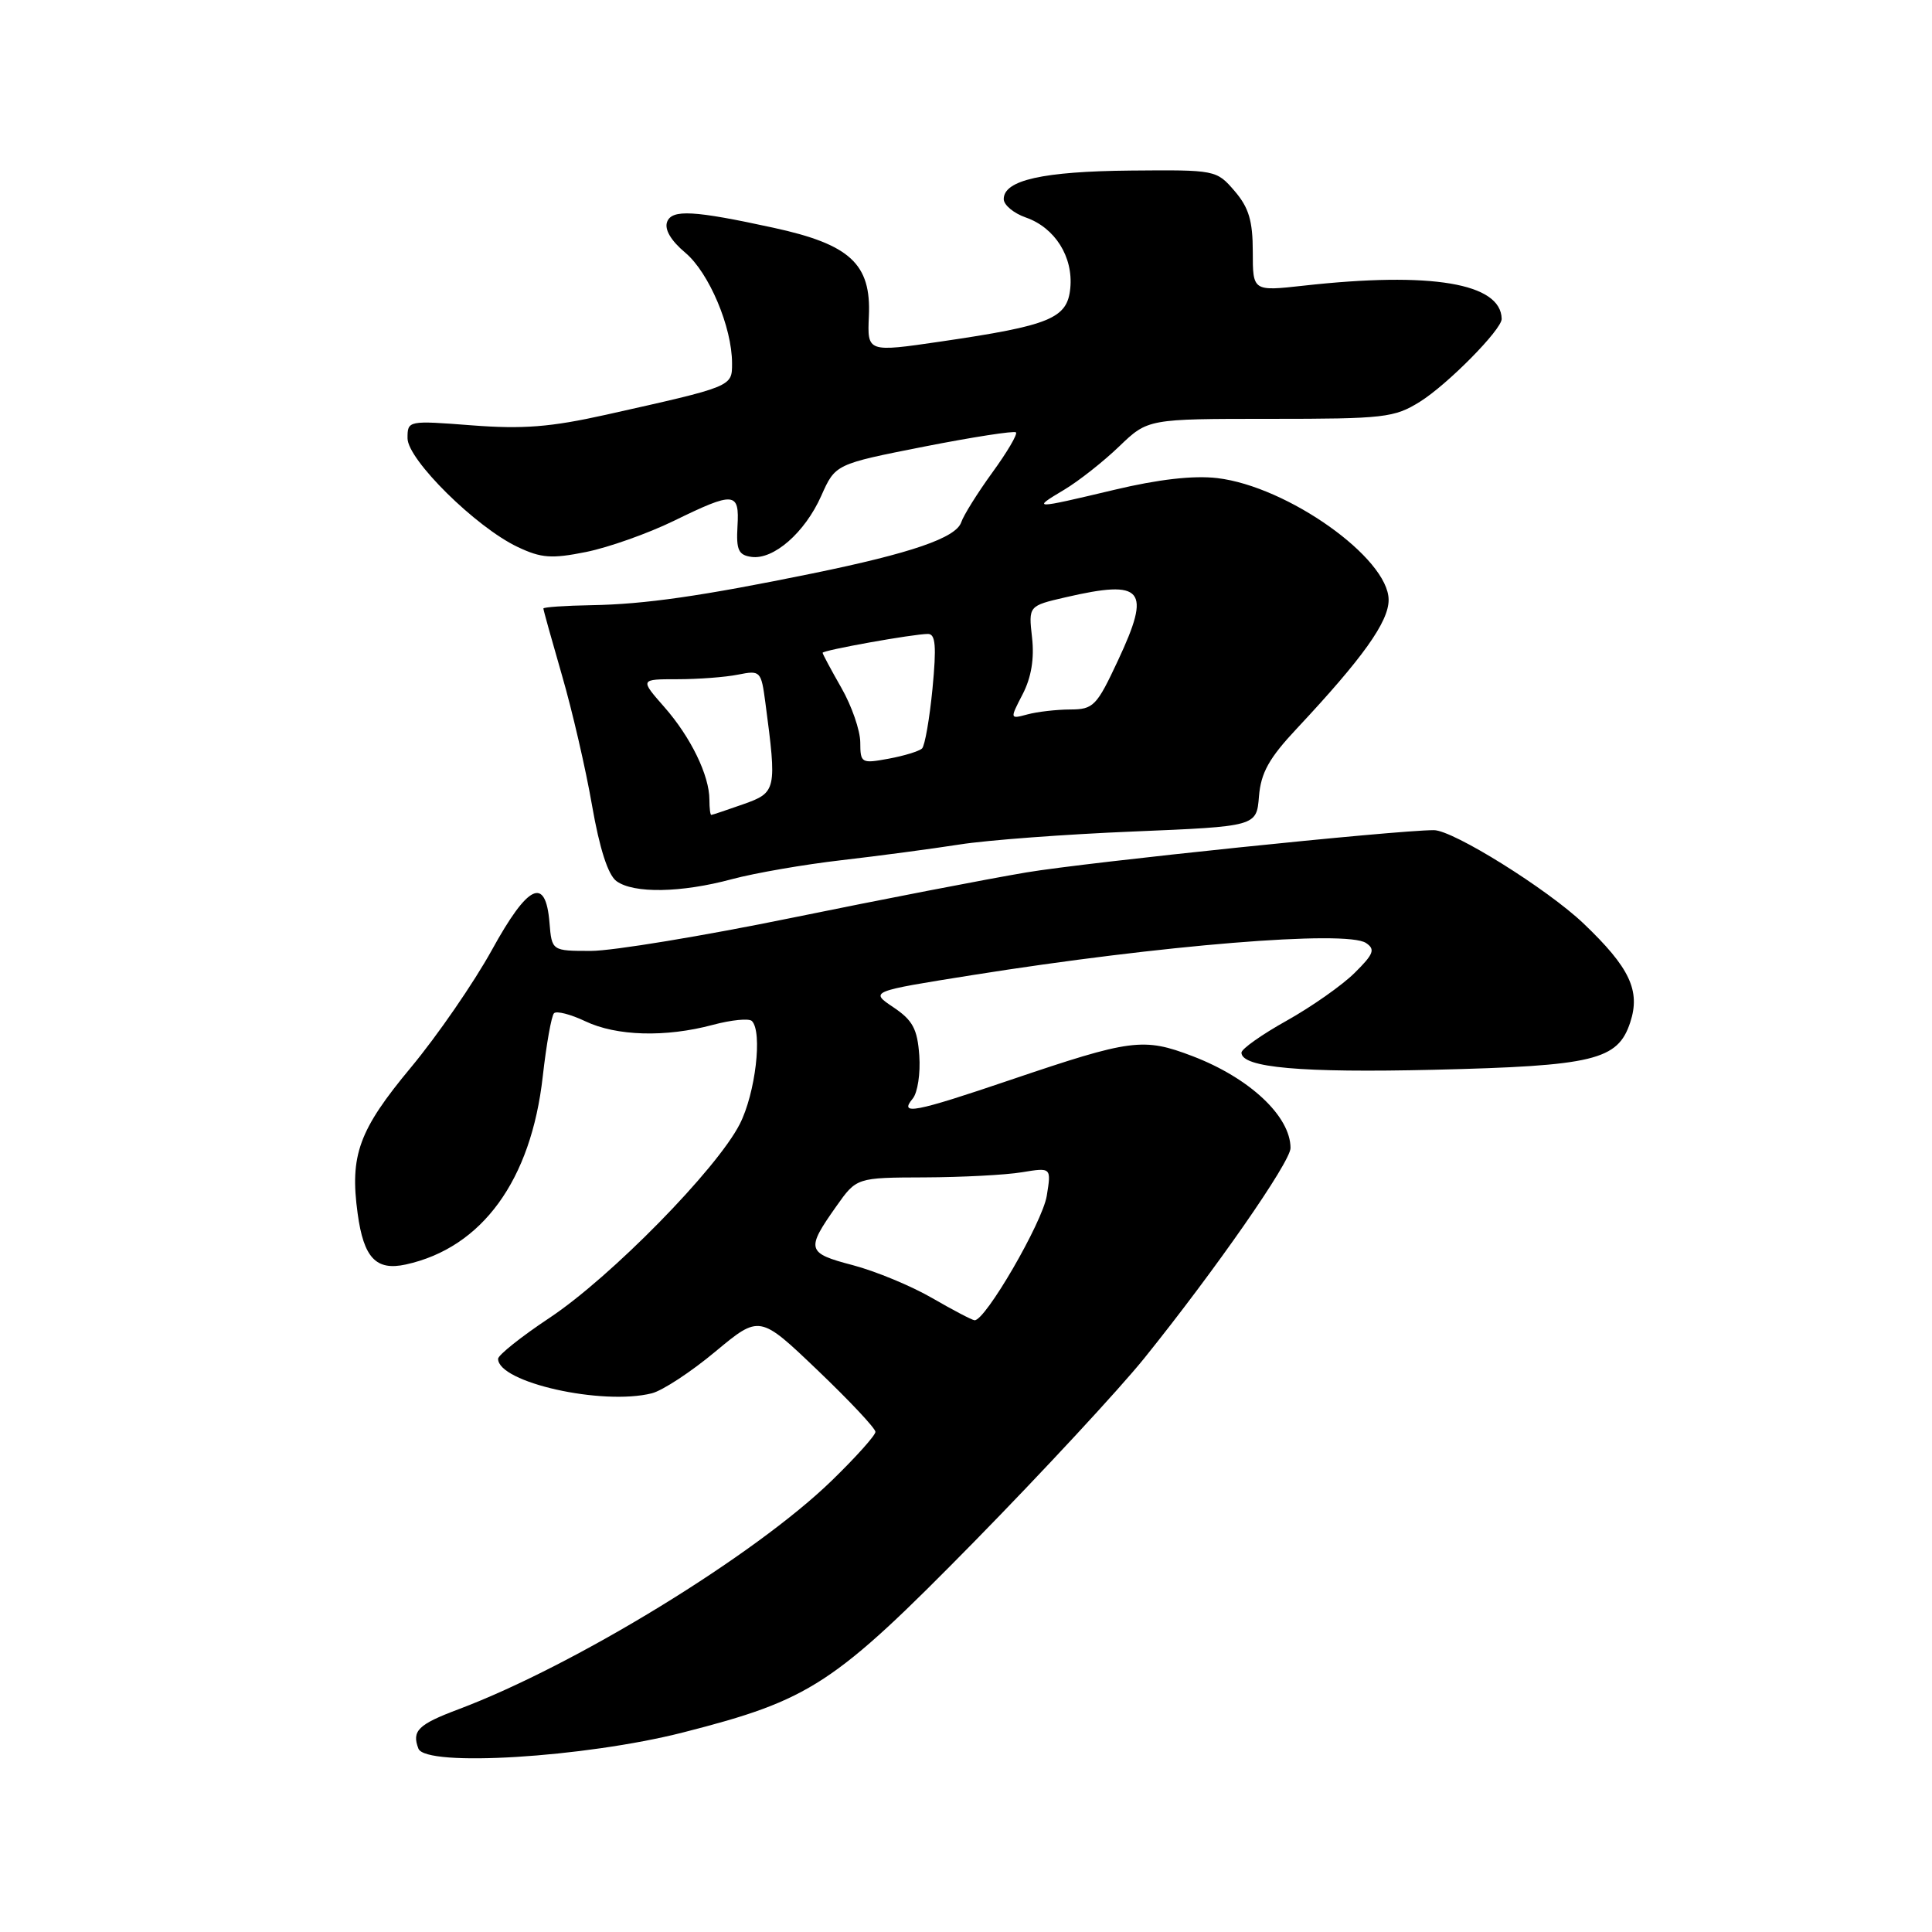 <?xml version="1.0" encoding="UTF-8" standalone="no"?>
<!DOCTYPE svg PUBLIC "-//W3C//DTD SVG 1.1//EN" "http://www.w3.org/Graphics/SVG/1.1/DTD/svg11.dtd" >
<svg xmlns="http://www.w3.org/2000/svg" xmlns:xlink="http://www.w3.org/1999/xlink" version="1.1" viewBox="0 0 256 256">
 <g >
 <path fill="currentColor"
d=" M 90.50 229.56 C 107.42 225.24 110.46 223.25 129.08 204.29 C 138.14 195.05 148.27 184.12 151.60 180.00 C 161.02 168.30 171.00 153.97 171.00 152.12 C 171.00 147.92 165.59 142.84 158.03 139.95 C 151.50 137.46 149.90 137.67 133.93 143.08 C 121.14 147.42 119.08 147.81 120.94 145.57 C 121.59 144.79 121.98 142.22 121.81 139.86 C 121.56 136.34 120.94 135.19 118.38 133.47 C 115.25 131.37 115.25 131.37 128.88 129.20 C 153.91 125.22 178.39 123.22 181.00 124.95 C 182.26 125.79 182.03 126.41 179.50 128.91 C 177.85 130.55 173.80 133.39 170.50 135.24 C 167.20 137.08 164.50 138.99 164.50 139.48 C 164.50 141.47 172.43 142.17 190.00 141.75 C 211.21 141.24 214.36 140.48 216.01 135.48 C 217.40 131.27 215.95 128.21 209.83 122.37 C 205.02 117.79 192.53 110.00 190.00 110.00 C 184.97 110.00 144.05 114.25 136.00 115.60 C 130.78 116.48 116.83 119.18 105.00 121.60 C 93.18 124.02 81.17 126.00 78.31 126.00 C 73.12 126.00 73.12 126.00 72.81 122.26 C 72.30 116.05 69.98 117.15 65.17 125.89 C 62.78 130.22 57.96 137.22 54.45 141.44 C 47.54 149.75 46.33 153.08 47.39 160.80 C 48.19 166.68 49.83 168.42 53.78 167.55 C 63.88 165.33 70.38 156.40 71.92 142.62 C 72.40 138.36 73.07 134.60 73.41 134.26 C 73.75 133.92 75.61 134.40 77.55 135.32 C 81.68 137.29 88.18 137.48 94.45 135.80 C 96.92 135.14 99.25 134.91 99.63 135.29 C 101.06 136.73 100.10 144.88 98.02 148.95 C 94.98 154.92 80.93 169.23 72.82 174.62 C 69.07 177.11 66.00 179.56 66.00 180.05 C 66.00 183.18 79.79 186.27 86.37 184.62 C 87.77 184.27 91.56 181.79 94.78 179.10 C 100.65 174.22 100.65 174.22 108.32 181.55 C 112.55 185.59 116.00 189.26 116.00 189.73 C 116.00 190.19 113.41 193.08 110.25 196.15 C 100.05 206.08 76.20 220.68 60.72 226.50 C 55.40 228.50 54.54 229.35 55.44 231.70 C 56.39 234.17 77.46 232.88 90.50 229.56 Z  M 97.00 116.49 C 100.03 115.68 106.55 114.55 111.50 113.98 C 116.45 113.41 123.49 112.47 127.15 111.90 C 130.80 111.32 141.15 110.55 150.15 110.18 C 166.50 109.50 166.50 109.50 166.82 105.52 C 167.08 102.39 168.15 100.46 171.85 96.52 C 180.59 87.18 184.00 82.40 184.00 79.49 C 184.00 73.96 170.61 64.45 161.29 63.35 C 158.13 62.98 153.50 63.51 147.67 64.90 C 136.81 67.48 136.68 67.48 141.00 64.90 C 142.93 63.75 146.21 61.16 148.30 59.15 C 152.10 55.50 152.10 55.50 168.30 55.50 C 183.41 55.50 184.75 55.35 188.15 53.23 C 191.81 50.95 199.01 43.65 198.98 42.25 C 198.89 37.52 189.65 35.97 172.75 37.85 C 166.00 38.60 166.00 38.60 166.00 33.36 C 166.00 29.25 165.47 27.50 163.59 25.31 C 161.19 22.52 161.07 22.50 149.84 22.60 C 138.19 22.71 133.00 23.87 133.00 26.38 C 133.00 27.16 134.32 28.26 135.93 28.82 C 139.79 30.17 142.22 34.03 141.82 38.18 C 141.43 42.20 139.18 43.13 124.63 45.26 C 114.92 46.68 114.92 46.68 115.13 41.90 C 115.45 34.98 112.66 32.39 102.50 30.18 C 91.94 27.88 89.04 27.72 88.40 29.39 C 88.02 30.39 88.89 31.88 90.81 33.49 C 93.95 36.13 97.00 43.35 97.00 48.14 C 97.00 51.25 97.14 51.19 80.28 54.96 C 72.97 56.59 69.29 56.88 62.53 56.36 C 54.05 55.71 54.00 55.72 54.00 58.07 C 54.00 60.90 63.05 69.85 68.58 72.47 C 71.72 73.96 73.08 74.06 77.66 73.14 C 80.63 72.54 85.85 70.69 89.26 69.03 C 97.33 65.09 97.99 65.15 97.72 69.75 C 97.54 72.86 97.85 73.55 99.56 73.79 C 102.49 74.21 106.65 70.58 108.82 65.70 C 110.69 61.50 110.69 61.50 122.44 59.18 C 128.91 57.91 134.39 57.06 134.62 57.29 C 134.86 57.52 133.45 59.92 131.49 62.61 C 129.54 65.30 127.68 68.27 127.37 69.20 C 126.67 71.27 120.76 73.30 107.67 75.98 C 92.96 78.99 85.44 80.07 78.38 80.19 C 74.87 80.25 72.00 80.45 72.00 80.63 C 72.00 80.82 73.11 84.80 74.46 89.47 C 75.82 94.15 77.62 101.92 78.45 106.74 C 79.45 112.47 80.57 115.93 81.68 116.75 C 83.95 118.42 90.26 118.31 97.00 116.49 Z  M 123.50 171.99 C 120.74 170.39 116.02 168.44 113.00 167.64 C 106.89 166.04 106.76 165.58 110.81 159.85 C 113.50 156.04 113.50 156.04 122.50 156.01 C 127.45 155.99 133.26 155.69 135.41 155.33 C 139.31 154.69 139.31 154.69 138.70 158.46 C 138.13 161.97 130.53 175.07 129.13 174.94 C 128.78 174.91 126.25 173.58 123.50 171.99 Z  M 94.00 105.97 C 94.00 102.75 91.53 97.67 88.02 93.68 C 84.79 90.00 84.79 90.00 89.77 90.00 C 92.51 90.00 96.12 89.73 97.80 89.39 C 100.76 88.80 100.86 88.90 101.42 93.14 C 102.95 104.69 102.88 105.01 98.50 106.56 C 96.30 107.33 94.39 107.98 94.25 107.98 C 94.11 107.99 94.00 107.09 94.00 105.97 Z  M 113.99 98.36 C 113.98 96.79 112.86 93.54 111.49 91.15 C 110.12 88.75 109.00 86.66 109.00 86.50 C 109.00 86.16 121.04 84.00 122.96 84.00 C 123.97 84.00 124.10 85.61 123.56 91.25 C 123.17 95.24 122.55 98.80 122.18 99.17 C 121.80 99.54 119.81 100.15 117.75 100.53 C 114.13 101.20 114.00 101.12 113.99 98.36 Z  M 135.51 91.98 C 136.65 89.77 137.07 87.27 136.75 84.47 C 136.28 80.28 136.28 80.28 141.21 79.14 C 151.52 76.76 152.58 78.03 148.15 87.49 C 145.31 93.57 144.89 94.00 141.80 94.01 C 139.99 94.02 137.44 94.31 136.15 94.66 C 133.80 95.29 133.80 95.29 135.51 91.98 Z "/>
</g>
</svg>